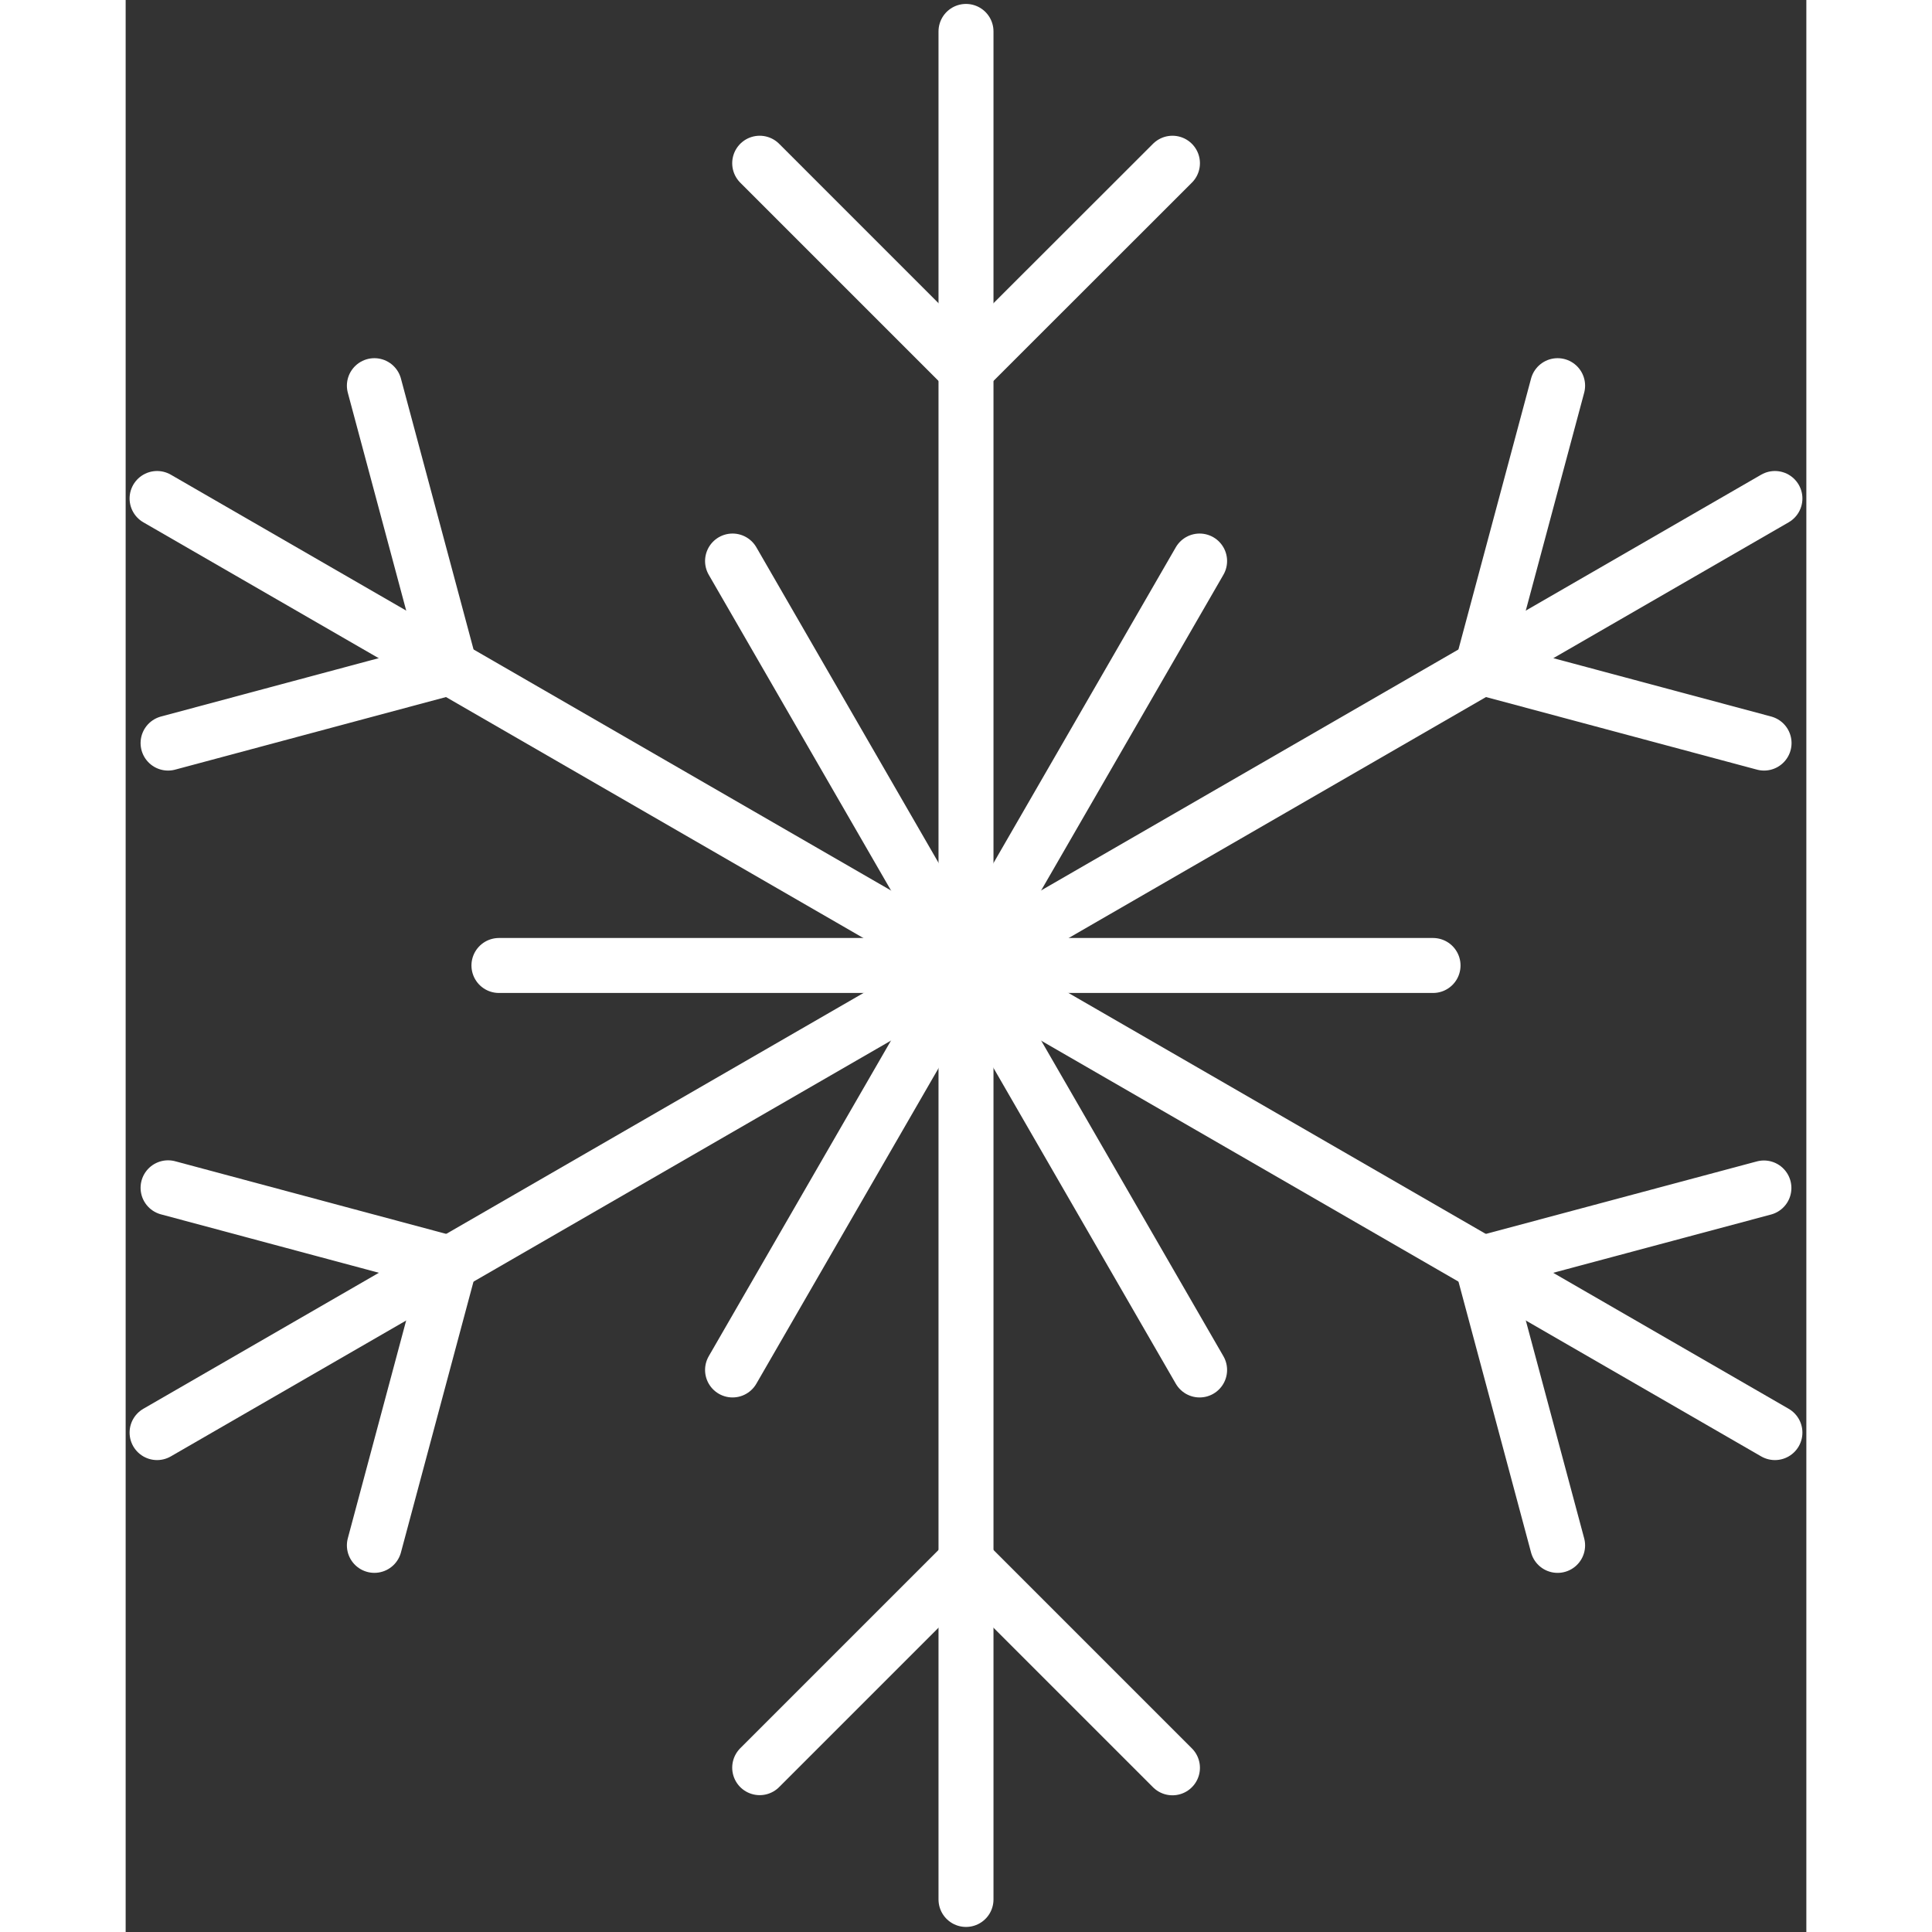 <svg width="55" height="55" viewBox="0 0 214 246" fill="none" xmlns="http://www.w3.org/2000/svg">
<rect x="0" y="0" width="214" height="246" fill="#333333" stroke="none"/>
<path d="M107 4V241.856" stroke="white" stroke-width="7" stroke-miterlimit="10" stroke-linecap="round" stroke-linejoin="round"/>
<path d="M133.287 20.783L106.999 47.052L80.731 20.783" stroke="white" stroke-width="7" stroke-miterlimit="10" stroke-linecap="round" stroke-linejoin="round"/>
<path d="M133.287 225.094L106.999 198.807L80.731 225.075" stroke="white" stroke-width="7" stroke-miterlimit="10" stroke-linecap="round" stroke-linejoin="round"/>
<path d="M4 63.473L210 182.41" stroke="white" stroke-width="7" stroke-miterlimit="10" stroke-linecap="round" stroke-linejoin="round"/>
<path d="M31.669 49.107L41.289 84.996L5.4 94.616" stroke="white" stroke-width="7" stroke-miterlimit="10" stroke-linecap="round" stroke-linejoin="round"/>
<path d="M208.598 151.264L172.709 160.865L182.329 196.773" stroke="white" stroke-width="7" stroke-miterlimit="10" stroke-linecap="round" stroke-linejoin="round"/>
<path d="M4 182.41L210 63.473" stroke="white" stroke-width="7" stroke-miterlimit="10" stroke-linecap="round" stroke-linejoin="round"/>
<path d="M5.4 151.242L41.289 160.862L31.669 196.77" stroke="white" stroke-width="7" stroke-miterlimit="10" stroke-linecap="round" stroke-linejoin="round"/>
<path d="M182.329 49.107L172.709 84.996L208.617 94.616" stroke="white" stroke-width="7" stroke-miterlimit="10" stroke-linecap="round" stroke-linejoin="round"/>
<path d="M77.275 71.436L136.744 174.436" stroke="white" stroke-width="7" stroke-miterlimit="10" stroke-linecap="round" stroke-linejoin="round"/>
<path d="M136.744 71.436L77.275 174.436" stroke="white" stroke-width="7" stroke-miterlimit="10" stroke-linecap="round" stroke-linejoin="round"/>
<path d="M47.53 122.934H166.468" stroke="white" stroke-width="7" stroke-miterlimit="10" stroke-linecap="round" stroke-linejoin="round"/>
</svg>
